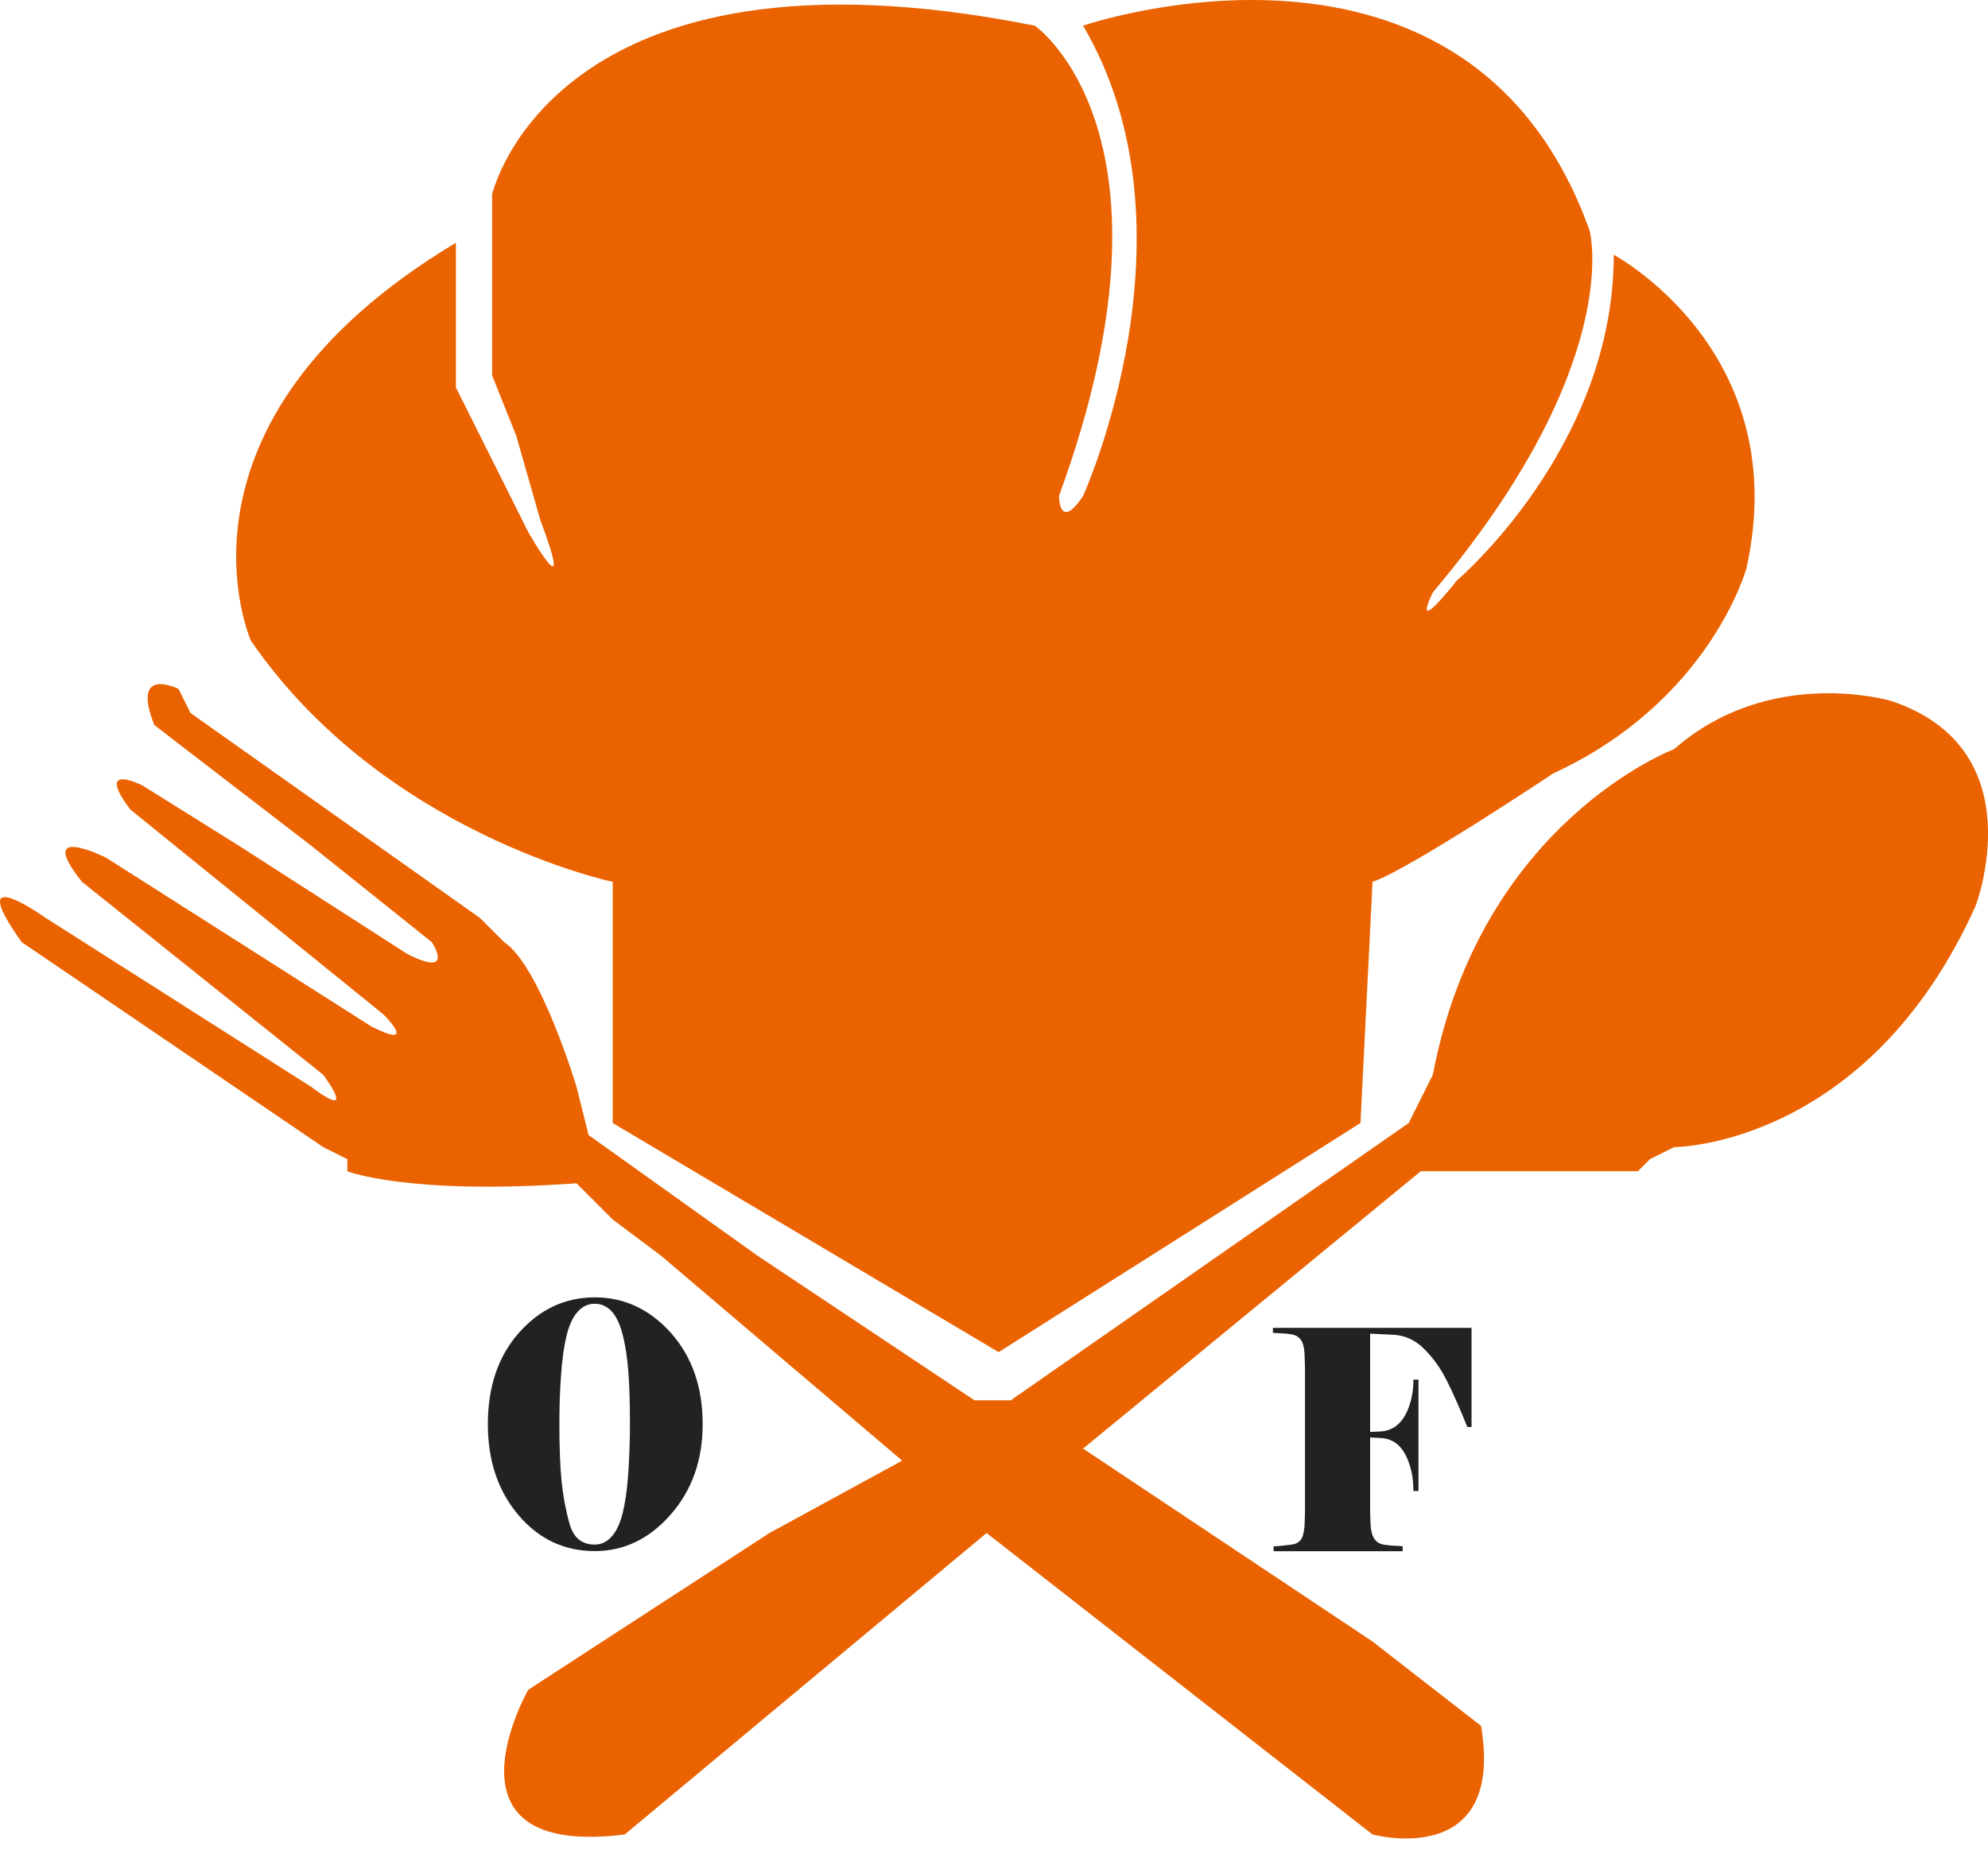 <svg width="92" height="86" viewBox="0 0 92 86" fill="none" xmlns="http://www.w3.org/2000/svg">
<g clip-path="url(#clip0_526_17)">
<path d="M28.912 84.912L45.657 70.958L63.517 84.912C63.517 84.912 69.657 86.586 68.541 79.888L63.517 75.981L50.122 67.051L65.75 54.213H66.866H75.797L76.355 53.655L77.471 53.097C77.471 53.097 86.402 53.097 91.425 41.934C91.425 41.934 94.216 34.678 87.518 32.445C87.518 32.445 81.936 30.771 77.471 34.678C77.471 34.678 68.541 38.027 66.308 49.748L65.192 51.981L46.773 64.818H45.099L35.052 58.12L27.238 52.539L26.68 50.306C26.68 50.306 25.005 44.725 23.331 43.608L22.214 42.492L8.819 33.004L8.261 31.887C8.261 31.887 6.028 30.771 7.144 33.562L14.4 39.143L19.982 43.608C19.982 43.608 21.098 45.283 18.865 44.167L11.051 39.143L6.586 36.352C6.586 36.352 4.354 35.236 6.028 37.469L17.749 46.957C17.749 46.957 19.424 48.632 17.191 47.516L4.912 39.701C4.912 39.701 1.563 38.027 3.795 40.818L14.958 49.748C14.958 49.748 16.633 51.981 14.4 50.306L2.121 42.492C2.121 42.492 -1.786 39.701 1.005 43.608L14.958 53.097L16.075 53.655V54.213C16.075 54.213 18.865 55.33 26.68 54.771L28.354 56.446L30.587 58.12L41.75 67.609L35.61 70.958L24.447 78.214C24.447 78.214 19.982 86.028 28.912 84.912Z" fill="#EA6300"/>
<path d="M63.518 40.818L62.959 51.981L46.215 62.586L28.354 51.981V40.818C28.354 40.818 17.749 38.585 11.61 29.655C11.61 29.655 7.144 19.608 21.098 11.236V17.933L24.447 24.631C24.447 24.631 26.68 28.538 25.005 24.073L23.889 20.166L22.773 17.375V9.003C22.773 9.003 25.563 -3.276 47.889 1.189C47.889 1.189 55.145 6.212 49.006 22.957C49.006 22.957 49.006 24.631 50.122 22.957C50.122 22.957 55.703 10.677 50.122 1.189C50.122 1.189 67.983 -4.951 73.564 10.677C73.564 10.677 75.239 16.817 66.308 27.422C66.308 27.422 65.192 29.655 67.425 26.864C67.425 26.864 74.681 20.724 74.681 11.794C74.681 11.794 83.053 16.259 80.82 26.306C80.82 26.306 79.146 32.445 71.89 35.794C71.89 35.794 65.192 40.259 63.518 40.818Z" fill="#EA6300"/>
<path d="M32.518 65.923C32.518 67.592 32.021 68.982 31.033 70.109C30.045 71.237 28.873 71.795 27.522 71.795C26.116 71.795 24.938 71.242 23.995 70.132C23.052 69.021 22.577 67.62 22.577 65.923C22.577 64.176 23.063 62.758 24.028 61.676C24.994 60.593 26.16 60.051 27.528 60.051C28.895 60.051 30.067 60.604 31.05 61.698C32.027 62.798 32.518 64.204 32.518 65.923ZM28.784 61.659C28.538 60.783 28.114 60.347 27.517 60.347C27.215 60.347 26.953 60.47 26.73 60.721C26.506 60.972 26.339 61.335 26.222 61.81C26.105 62.284 26.015 62.892 25.965 63.635C25.909 64.377 25.887 65.142 25.887 65.923C25.887 66.995 25.921 67.871 25.987 68.547C26.054 69.222 26.177 69.886 26.356 70.528C26.534 71.175 26.925 71.494 27.522 71.494C27.824 71.494 28.086 71.371 28.309 71.12C28.533 70.868 28.7 70.506 28.817 70.031C28.934 69.557 29.024 68.948 29.074 68.206C29.124 67.464 29.152 66.699 29.152 65.918C29.152 64.991 29.13 64.187 29.08 63.507C29.029 62.825 28.934 62.212 28.784 61.659Z" fill="#202223"/>
<path d="M68.1 61.464V66.052H67.905C67.559 65.192 67.24 64.472 66.945 63.886C66.649 63.3 66.286 62.803 65.856 62.39C65.426 61.977 64.918 61.776 64.338 61.776L63.406 61.731V66.281L63.97 66.253C64.444 66.197 64.801 65.934 65.047 65.471C65.287 65.008 65.41 64.472 65.41 63.858H65.644V69.015H65.41C65.41 68.385 65.293 67.832 65.052 67.358C64.812 66.883 64.455 66.621 63.97 66.565L63.406 66.537V69.953L63.428 70.606C63.451 70.907 63.518 71.125 63.624 71.259C63.73 71.393 63.869 71.471 64.048 71.499C64.226 71.527 64.383 71.544 64.528 71.549C64.673 71.555 64.801 71.561 64.913 71.572V71.801H58.941V71.572C59.047 71.572 59.17 71.566 59.309 71.549C59.449 71.533 59.605 71.516 59.783 71.494C59.956 71.471 60.096 71.399 60.191 71.281C60.286 71.164 60.342 70.952 60.37 70.651L60.392 69.998V63.283L60.37 62.63C60.347 62.329 60.286 62.117 60.185 61.994C60.085 61.871 59.951 61.793 59.772 61.765C59.594 61.737 59.438 61.72 59.292 61.715C59.147 61.709 59.019 61.704 58.907 61.693V61.464H68.1Z" fill="#202223"/>
</g>
<defs>
<clipPath id="clip0_526_17">
<rect width="92" height="85.096" fill="white"/>
</clipPath>
</defs>
</svg>
